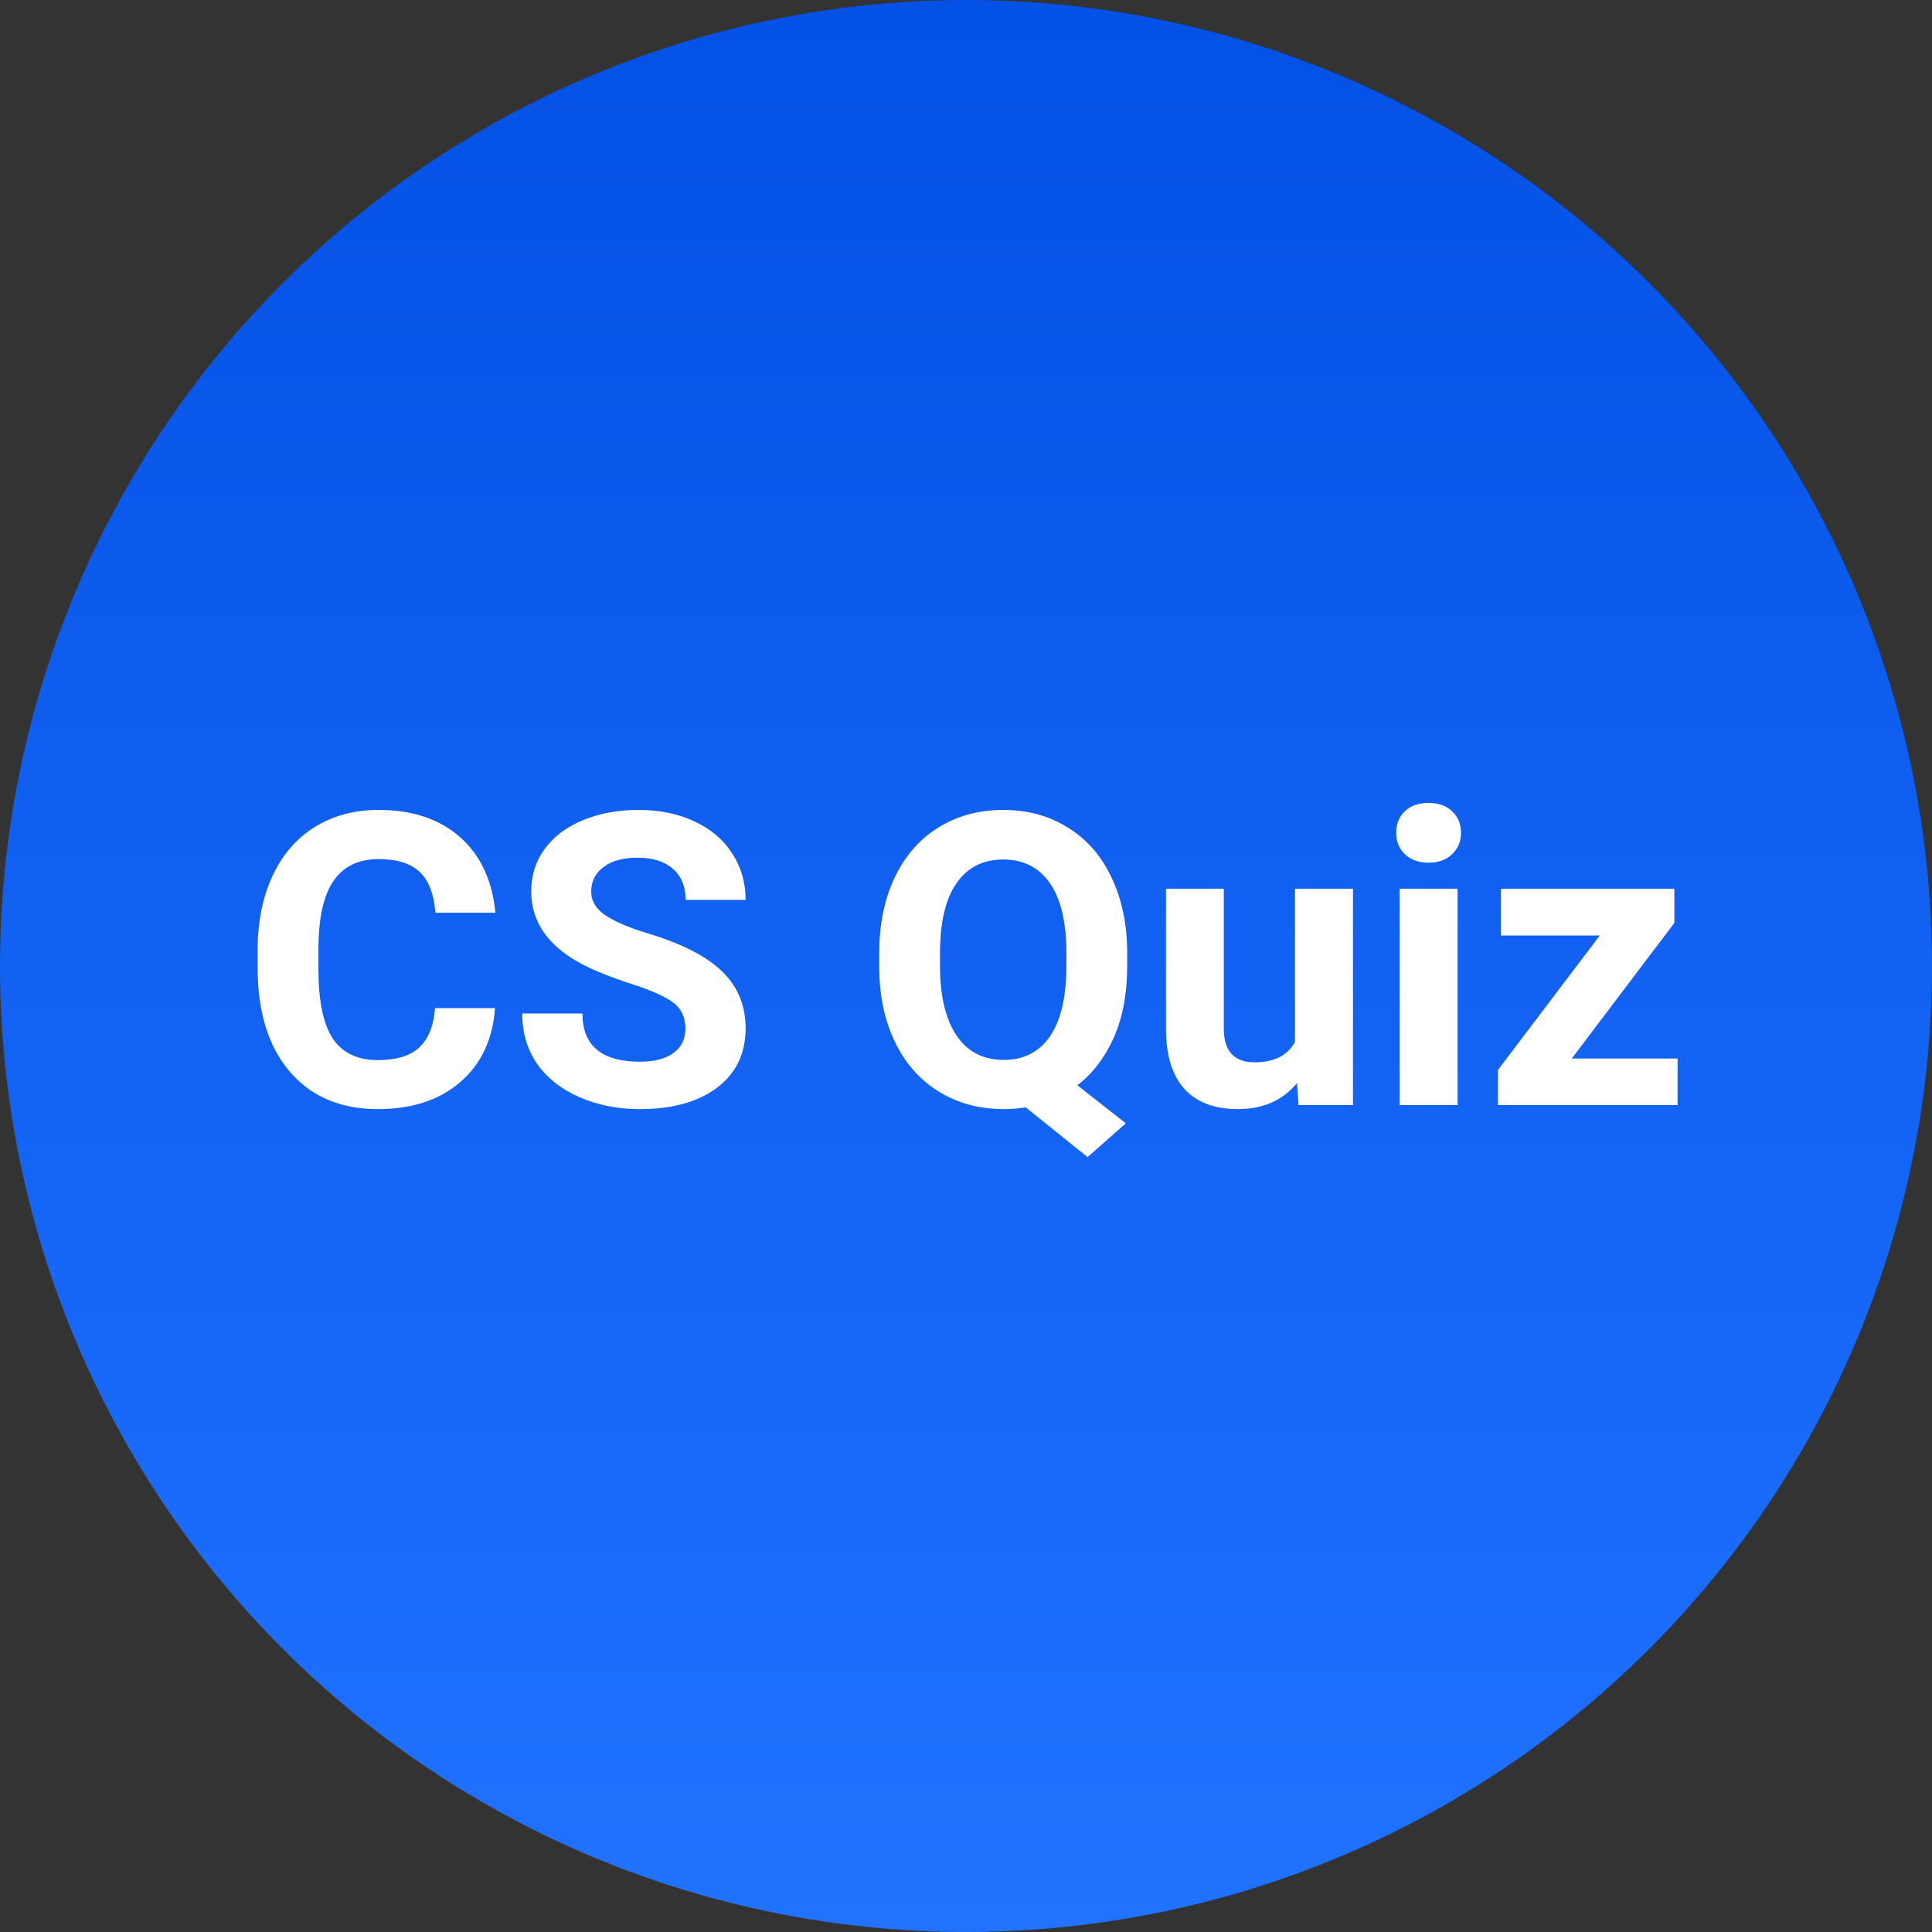 <svg width="750" height="750" viewBox="0 0 750 750" fill="none" xmlns="http://www.w3.org/2000/svg">
<rect x="0" y="0" width="750" height="750" fill="#333333" stroke="none"/>
<circle cx="375" cy="375" r="375" fill="url(#paint0_linear_108_5)"/>
<path d="M192.166 391.346C191.286 403.509 186.783 413.084 178.657 420.072C170.583 427.059 159.92 430.553 146.67 430.553C132.178 430.553 120.766 425.688 112.433 415.957C104.151 406.175 100.011 392.77 100.011 375.741V368.832C100.011 357.962 101.926 348.387 105.756 340.106C109.586 331.825 115.046 325.484 122.137 321.085C129.28 316.634 137.561 314.408 146.981 314.408C160.024 314.408 170.531 317.902 178.501 324.889C186.472 331.876 191.079 341.685 192.321 354.313H169.03C168.46 347.016 166.416 341.736 162.896 338.476C159.429 335.163 154.124 333.507 146.981 333.507C139.217 333.507 133.395 336.302 129.513 341.892C125.683 347.43 123.716 356.047 123.612 367.745V376.285C123.612 388.5 125.45 397.428 129.125 403.069C132.851 408.711 138.7 411.532 146.67 411.532C153.865 411.532 159.222 409.901 162.741 406.641C166.312 403.328 168.357 398.23 168.875 391.346H192.166ZM266.076 399.343C266.076 394.943 264.523 391.579 261.417 389.25C258.312 386.869 252.722 384.385 244.648 381.797C236.574 379.157 230.182 376.569 225.472 374.033C212.636 367.098 206.218 357.755 206.218 346.006C206.218 339.899 207.926 334.464 211.342 329.703C214.81 324.889 219.752 321.137 226.17 318.445C232.64 315.754 239.886 314.408 247.909 314.408C255.983 314.408 263.177 315.883 269.492 318.833C275.806 321.732 280.697 325.847 284.165 331.178C287.685 336.509 289.444 342.564 289.444 349.345H266.153C266.153 344.169 264.523 340.158 261.262 337.311C258.001 334.413 253.421 332.963 247.521 332.963C241.827 332.963 237.402 334.18 234.245 336.612C231.087 338.993 229.509 342.15 229.509 346.084C229.509 349.759 231.346 352.838 235.021 355.323C238.748 357.807 244.208 360.136 251.402 362.31C264.652 366.295 274.305 371.238 280.361 377.139C286.417 383.039 289.444 390.389 289.444 399.188C289.444 408.97 285.744 416.656 278.342 422.246C270.941 427.784 260.978 430.553 248.452 430.553C239.757 430.553 231.838 428.974 224.695 425.817C217.553 422.608 212.092 418.234 208.314 412.696C204.587 407.158 202.724 400.74 202.724 393.442H226.093C226.093 405.916 233.546 412.153 248.452 412.153C253.99 412.153 258.312 411.04 261.417 408.814C264.523 406.537 266.076 403.38 266.076 399.343ZM437.575 375.042C437.575 385.601 435.867 394.788 432.451 402.604C429.035 410.367 424.299 416.604 418.244 421.314L437.032 436.065L422.203 449.186L398.136 429.854C395.393 430.32 392.546 430.553 389.596 430.553C380.228 430.553 371.869 428.301 364.519 423.798C357.169 419.295 351.476 412.877 347.439 404.544C343.402 396.16 341.357 386.533 341.306 375.664V370.074C341.306 358.946 343.298 349.164 347.284 340.727C351.321 332.239 356.988 325.743 364.286 321.24C371.636 316.686 380.021 314.408 389.44 314.408C398.86 314.408 407.219 316.686 414.517 321.24C421.867 325.743 427.534 332.239 431.52 340.727C435.557 349.164 437.575 358.92 437.575 369.996V375.042ZM413.974 369.918C413.974 358.066 411.852 349.06 407.607 342.901C403.363 336.742 397.308 333.662 389.44 333.662C381.625 333.662 375.595 336.716 371.351 342.823C367.107 348.879 364.959 357.781 364.907 369.53V375.042C364.907 386.584 367.029 395.539 371.273 401.905C375.518 408.271 381.625 411.454 389.596 411.454C397.411 411.454 403.415 408.4 407.607 402.293C411.8 396.134 413.922 387.18 413.974 375.431V369.918ZM503.489 420.46C497.951 427.188 490.291 430.553 480.508 430.553C471.502 430.553 464.619 427.965 459.857 422.789C455.147 417.613 452.74 410.031 452.637 400.042V344.997H475.074V399.265C475.074 408.012 479.059 412.386 487.03 412.386C494.638 412.386 499.866 409.746 502.712 404.467V344.997H525.227V429H504.11L503.489 420.46ZM565.831 429H543.316V344.997H565.831V429ZM541.997 323.259C541.997 319.895 543.109 317.125 545.335 314.952C547.612 312.778 550.692 311.691 554.574 311.691C558.404 311.691 561.458 312.778 563.735 314.952C566.012 317.125 567.151 319.895 567.151 323.259C567.151 326.675 565.986 329.47 563.657 331.644C561.38 333.817 558.352 334.904 554.574 334.904C550.795 334.904 547.742 333.817 545.413 331.644C543.135 329.47 541.997 326.675 541.997 323.259ZM610.162 410.911H651.231V429H581.514V415.336L621.031 363.164H582.678V344.997H649.989V358.273L610.162 410.911Z" fill="white"/>
<defs>
<linearGradient id="paint0_linear_108_5" x1="375" y1="0" x2="375" y2="750" gradientUnits="userSpaceOnUse">
<stop stop-color="#0451E5"/>
<stop offset="1" stop-color="#2072FF"/>
</linearGradient>
</defs>
</svg>
